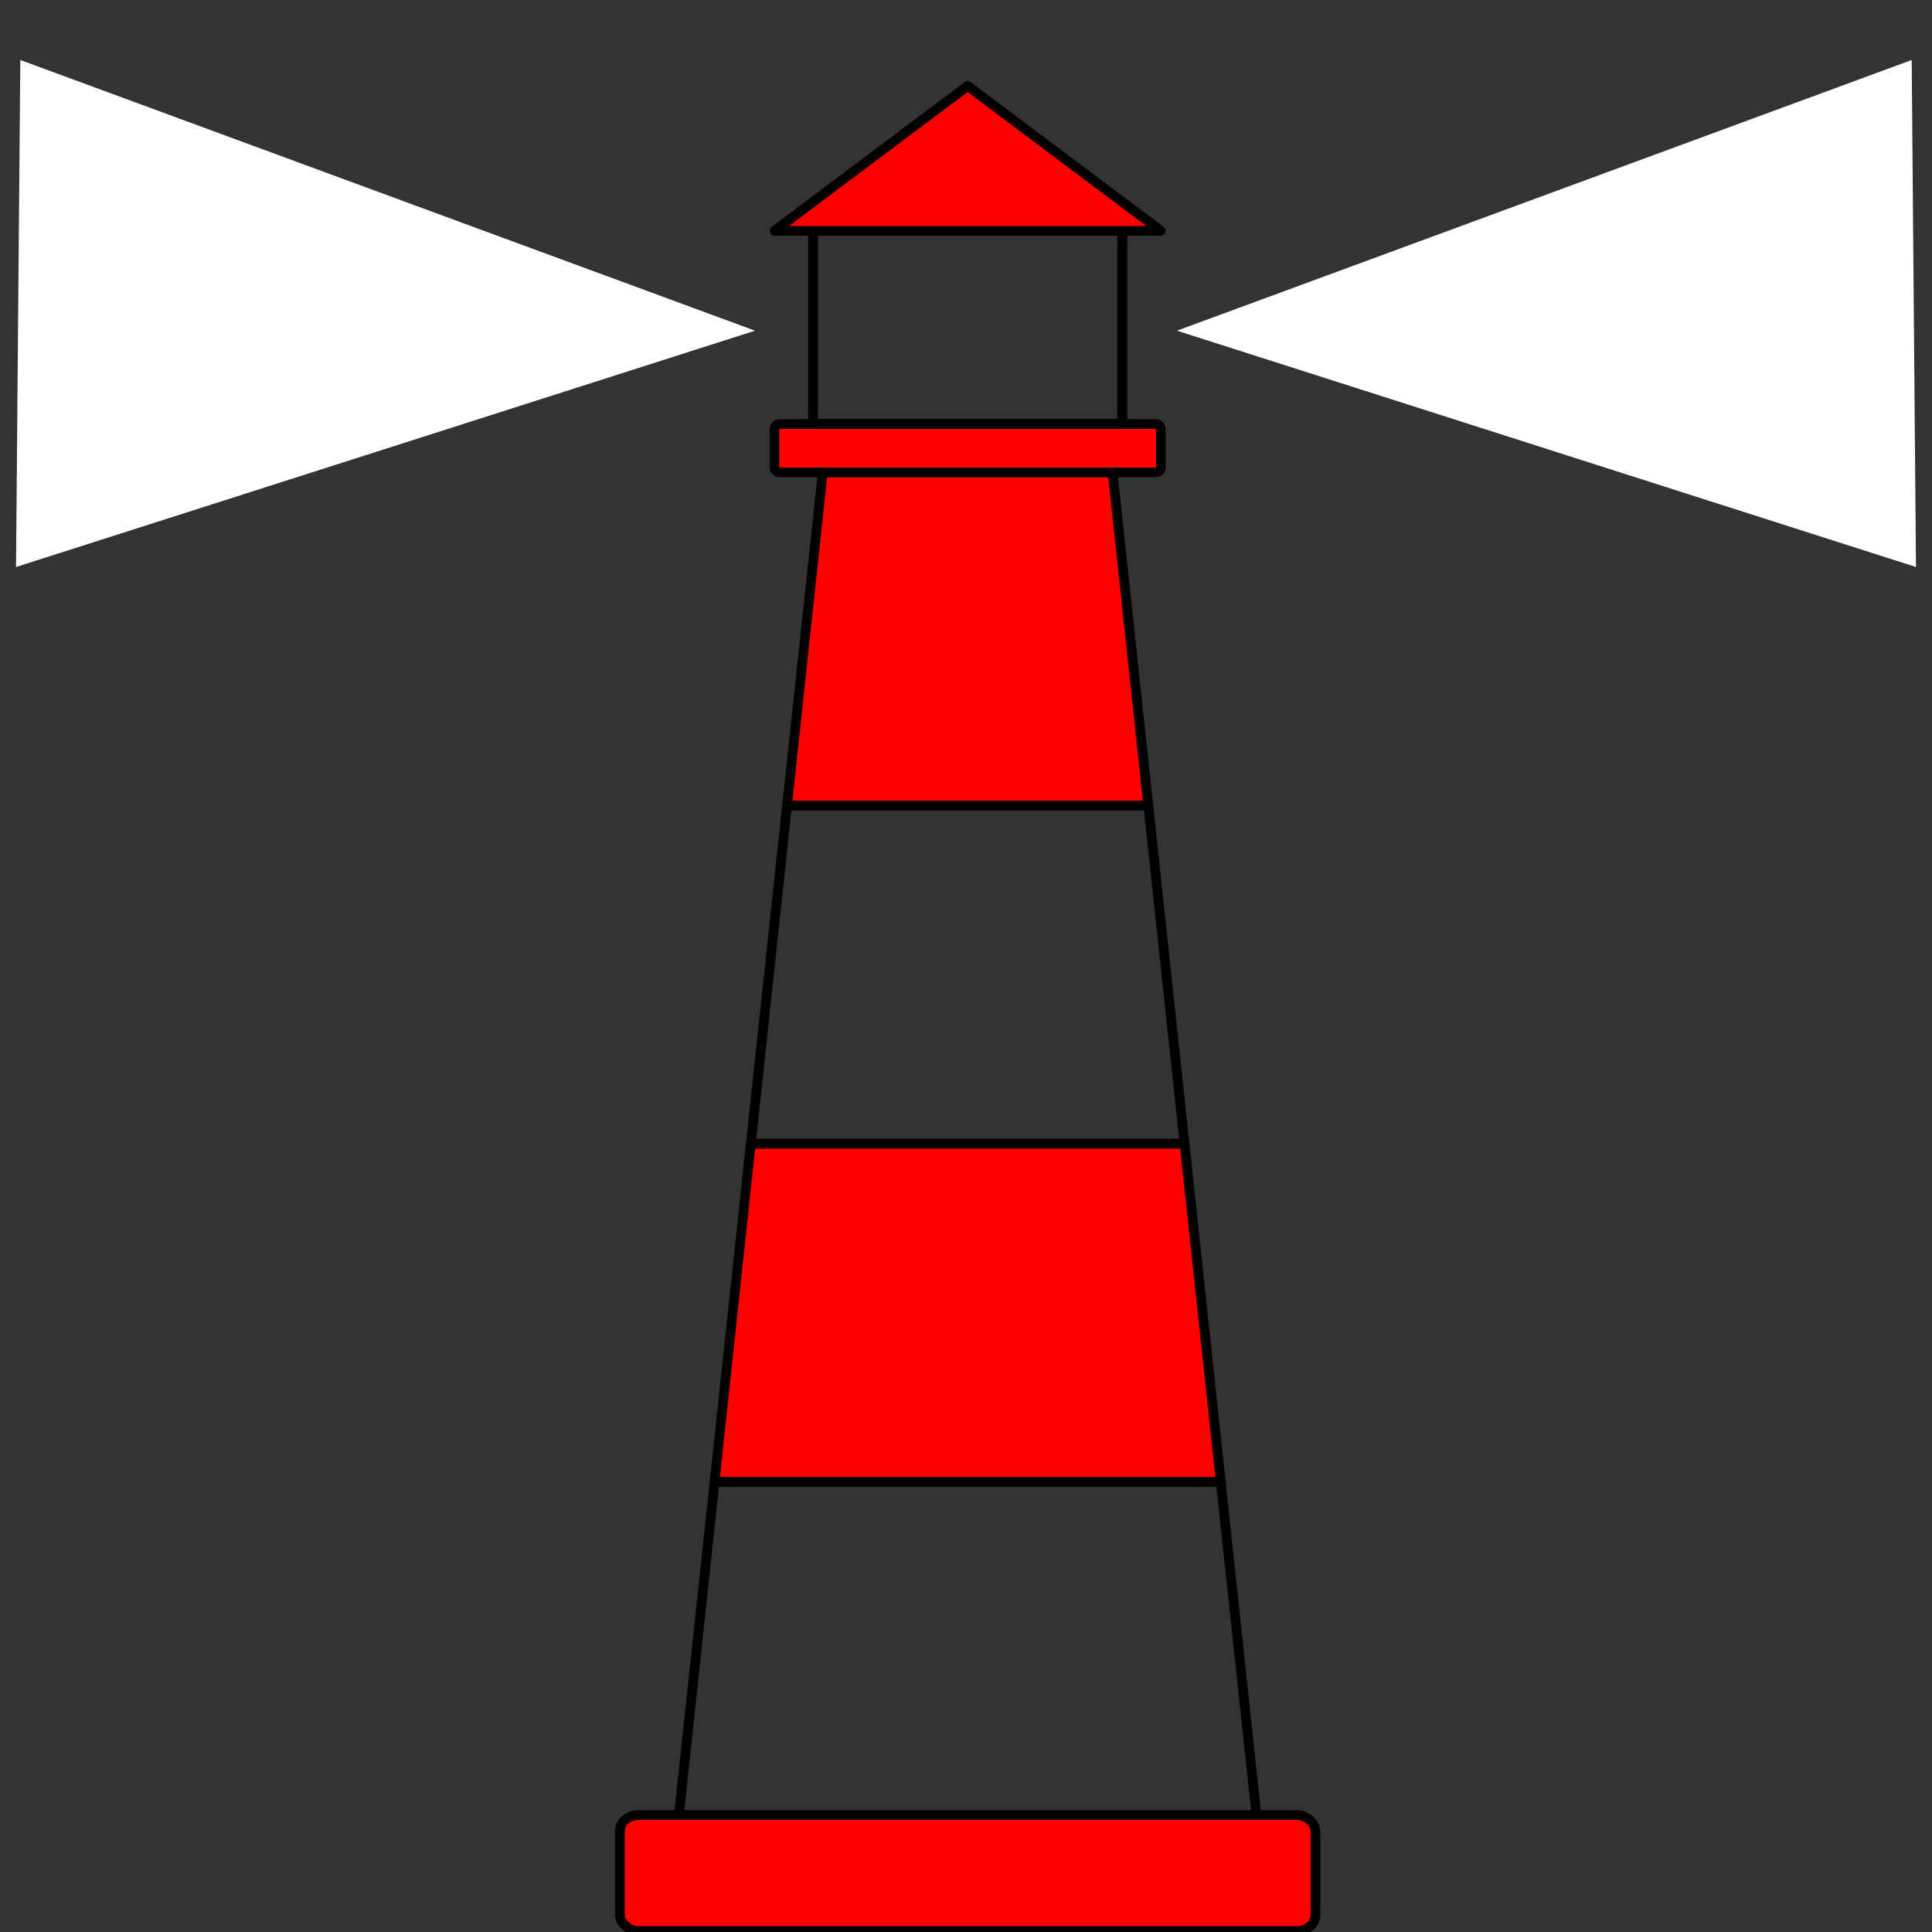 <?xml version="1.0" encoding="UTF-8" standalone="no"?>
<!-- Created with Inkscape (http://www.inkscape.org/) -->
<svg
   xmlns:dc="http://purl.org/dc/elements/1.1/"
   xmlns:cc="http://creativecommons.org/ns#"
   xmlns:rdf="http://www.w3.org/1999/02/22-rdf-syntax-ns#"
   xmlns:svg="http://www.w3.org/2000/svg"
   xmlns="http://www.w3.org/2000/svg"
   xmlns:xlink="http://www.w3.org/1999/xlink"
   xmlns:sodipodi="http://sodipodi.sourceforge.net/DTD/sodipodi-0.dtd"
   xmlns:inkscape="http://www.inkscape.org/namespaces/inkscape"
   version="1.0"
   width="200"
   height="200"
   id="svg2"
   sodipodi:version="0.32"
   inkscape:version="0.46"
   sodipodi:docname="Lighthouse_bw.svg"
   inkscape:output_extension="org.inkscape.output.svg.inkscape">
  <rect width="100%" height="100%" fill="#333333" stroke="none"/>
  <sodipodi:namedview
     inkscape:window-height="718"
     inkscape:window-width="1024"
     inkscape:pageshadow="2"
     inkscape:pageopacity="0.0"
     guidetolerance="10.0"
     gridtolerance="10.0"
     objecttolerance="10.0"
     borderopacity="1.0"
     bordercolor="#666666"
     pagecolor="#ffffff"
     id="base"
     showgrid="false"
     inkscape:zoom="2.31"
     inkscape:cx="89.52381"
     inkscape:cy="94.670722"
     inkscape:window-x="-8"
     inkscape:window-y="-8"
     inkscape:current-layer="svg2" />
  <defs
     id="defs4">
    <inkscape:perspective
       sodipodi:type="inkscape:persp3d"
       inkscape:vp_x="0 : 100 : 1"
       inkscape:vp_y="0 : 1000 : 0"
       inkscape:vp_z="200 : 100 : 1"
       inkscape:persp3d-origin="100 : 66.666667 : 1"
       id="perspective23" />
    <linearGradient
       id="linearGradient7998">
      <stop
         style="stop-color:#fffd2d;stop-opacity:1"
         offset="0"
         id="stop8000" />
      <stop
         style="stop-color:#ffffff;stop-opacity:0"
         offset="1"
         id="stop8002" />
    </linearGradient>
    <linearGradient
       x1="-55.104"
       y1="1.569"
       x2="176.37"
       y2="99.852"
       id="linearGradient8004"
       xlink:href="#linearGradient7998"
       gradientUnits="userSpaceOnUse" />
    <linearGradient
       x1="59.917"
       y1="30.272"
       x2="262.248"
       y2="88"
       id="linearGradient12871"
       xlink:href="#linearGradient7998"
       gradientUnits="userSpaceOnUse" />
  </defs>
  <g
     id="g3249">
    <g
       transform="translate(60.173,3.896)"
       id="g3205">
      <path
         d="M 13.8,149.5 L 10,185 L 70,185 L 66.2,149.5 L 13.8,149.5 z"
         style="fill:none;fill-opacity:1;fill-rule:evenodd;stroke:#000000;stroke-width:1px;stroke-linecap:butt;stroke-linejoin:miter;stroke-opacity:1"
         id="path10923" />
      <path
         d="M 17.55,114.5 L 13.8,149.5 L 66.2,149.5 L 62.45,114.5 L 17.55,114.5 z"
         style="fill:red ;fill-opacity:1;fill-rule:evenodd;stroke:#000000;stroke-width:1px;stroke-linecap:butt;stroke-linejoin:miter;stroke-opacity:1"
         id="path10921" />
      <path
         d="M 21.3,79.5 L 17.55,114.5 L 62.45,114.5 L 58.7,79.5 L 21.3,79.5 z"
         style="fill:none;fill-opacity:1;fill-rule:evenodd;stroke:#000000;stroke-width:1px;stroke-linecap:butt;stroke-linejoin:miter;stroke-opacity:1"
         id="path10919" />
      <path
         d="M 25,45 L 21.3,79.5 L 58.7,79.5 L 55,45 L 25,45 z"
         style="fill:red;fill-opacity:1;fill-rule:evenodd;stroke:#000000;stroke-width:1px;stroke-linecap:butt;stroke-linejoin:miter;stroke-opacity:1"
         id="path10917" />
      <rect
         width="72"
         height="12"
         rx="1.928"
         ry="1.639"
         x="4"
         y="184"
         style="fill:red;fill-opacity:1;stroke:#000000;stroke-width:1;stroke-linecap:butt;stroke-linejoin:round;stroke-miterlimit:4;stroke-dasharray:none;stroke-opacity:1"
         id="rect2166" />
      <rect
         width="40"
         height="5"
         rx="0.511"
         ry="0.529"
         x="20"
         y="40"
         style="fill:red;fill-opacity:1;stroke:#000000;stroke-width:1;stroke-linecap:butt;stroke-linejoin:round;stroke-miterlimit:4;stroke-dasharray:none;stroke-opacity:1"
         id="rect3139" />
      <rect
         width="32.008"
         height="20"
         rx="0"
         ry="0"
         x="23.992"
         y="19.994"
         style="fill:none;fill-opacity:1;stroke:#000000;stroke-width:1.033;stroke-linecap:butt;stroke-linejoin:round;stroke-miterlimit:4;stroke-dasharray:none;stroke-opacity:1"
         id="rect3141" />
      <path
         d="M 40,5 L 20,20 L 60,20 L 40,5 z"
         style="fill:red;fill-opacity:1;fill-rule:evenodd;stroke:#000000;stroke-width:1px;stroke-linecap:butt;stroke-linejoin:round;stroke-opacity:1"
         id="path3143" />
    </g>
    <path
       id="path3221"
       d="M 123.377,34.199 L 197.835,58.009 L 197.403,6.926 L 123.377,34.199 z"
       style="fill:white;fill-rule:evenodd;stroke:white;stroke-width:1px;stroke-linecap:butt;stroke-linejoin:miter;stroke-opacity:1;fill-opacity:1" />
    <path
       id="path3223"
       d="M 76.623,34.199 L 2.165,58.009 L 2.597,6.926 L 76.623,34.199 z"
       style="fill:white;fill-rule:evenodd;stroke:white;stroke-width:1px;stroke-linecap:butt;stroke-linejoin:miter;stroke-opacity:1;fill-opacity:1" />
  </g>
</svg>
